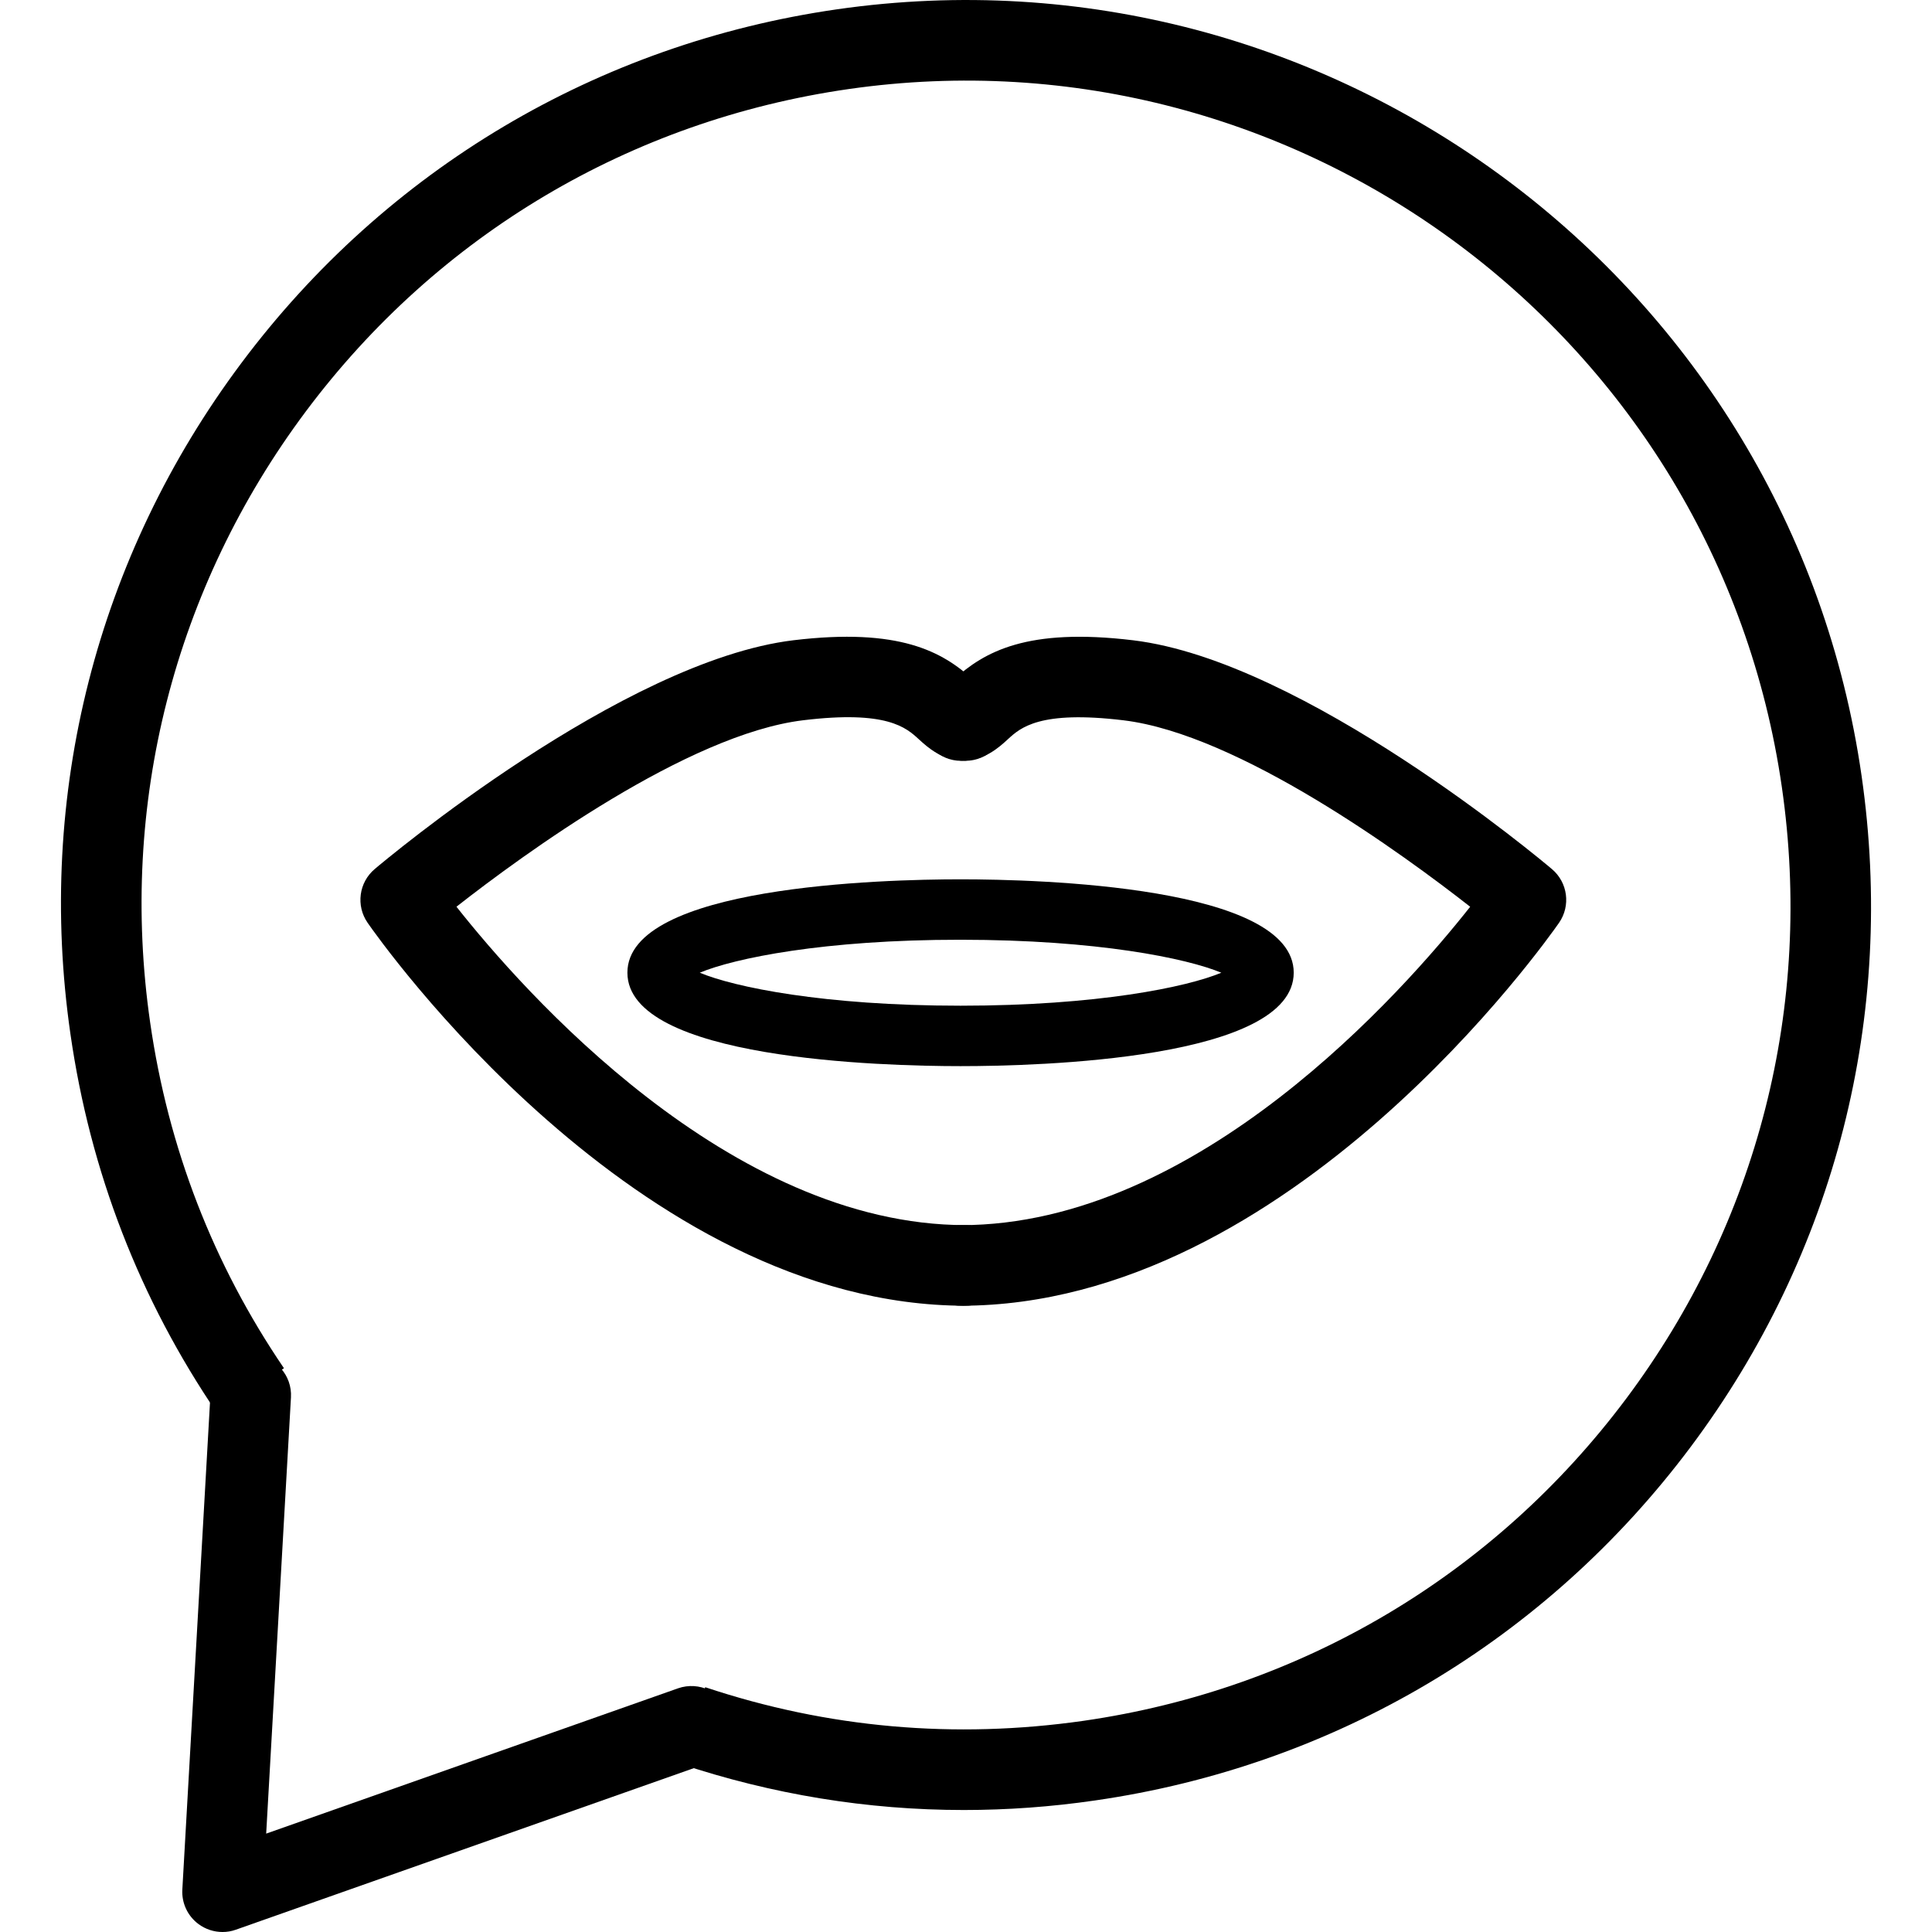 <?xml version="1.0" encoding="iso-8859-1"?>
<!-- Generator: Adobe Illustrator 16.0.0, SVG Export Plug-In . SVG Version: 6.00 Build 0)  -->
<!DOCTYPE svg PUBLIC "-//W3C//DTD SVG 1.1//EN" "http://www.w3.org/Graphics/SVG/1.1/DTD/svg11.dtd">
<svg version="1.1" id="Capa_1" xmlns="http://www.w3.org/2000/svg" xmlns:xlink="http://www.w3.org/1999/xlink" x="0px" y="0px"
	 width="47.955px" height="47.955px" viewBox="0 0 47.955 47.955" style="enable-background:new 0 0 47.955 47.955;"
	 xml:space="preserve">
<g>
	<g id="Speech_Bubble">
		<g>
			<path d="M5.524,47.955c-0.214,0-0.425-0.068-0.601-0.2c-0.268-0.201-0.417-0.522-0.397-0.856l0.7-12.328
				c0.031-0.552,0.507-0.968,1.055-0.94c0.552,0.031,0.973,0.504,0.941,1.055L6.607,45.513l10.224-3.607
				c0.522-0.181,1.092,0.09,1.276,0.609c0.184,0.521-0.09,1.092-0.61,1.276l-11.64,4.106C5.748,47.937,5.636,47.955,5.524,47.955z"
				/>
			<path d="M23.923,44.927c-2.392,0-4.753-0.385-7.051-1.152l0.633-1.896c3.038,1.014,6.195,1.291,9.39,0.834
				c5.412-0.781,10.195-3.621,13.469-7.996c3.273-4.376,4.646-9.764,3.865-15.174C42.621,8.38,32.229,0.604,21.062,2.211
				C15.653,2.989,10.87,5.829,7.595,10.207c-3.274,4.377-4.648,9.765-3.868,15.172c0.448,3.115,1.565,6.002,3.321,8.582
				l-1.652,1.125c-1.93-2.834-3.157-6.004-3.648-9.422C0.891,19.729,2.399,13.813,5.993,9.009c3.596-4.806,8.846-7.923,14.783-8.778
				c12.261-1.763,23.668,6.771,25.431,19.026c0.857,5.938-0.648,11.854-4.242,16.657c-3.594,4.803-8.845,7.92-14.785,8.776
				C26.09,44.849,25.003,44.927,23.923,44.927z"/>
		</g>
		<g>
			<g>
				<path d="M23.964,32.41c-8.17,0-14.571-9.118-14.84-9.506c-0.293-0.424-0.217-1,0.177-1.333c0.248-0.21,6.146-5.165,10.393-5.679
					c2.634-0.316,3.699,0.283,4.461,0.98c0.015,0.014,0.028,0.026,0.042,0.039c0.44,0.104,0.768,0.5,0.768,0.973
					c0,0.553-0.447,1-1,1c-0.573,0-0.926-0.322-1.159-0.535c-0.314-0.288-0.791-0.724-2.871-0.471
					c-2.867,0.347-6.953,3.334-8.605,4.628c1.654,2.094,6.772,7.903,12.636,7.903c0.553,0,1,0.446,1,1
					C24.966,31.962,24.517,32.41,23.964,32.41z"/>
				<path d="M23.855,32.41c-0.553,0-1-0.447-1-1c0-0.554,0.447-1,1-1c5.876,0,10.985-5.81,12.637-7.903
					c-1.651-1.293-5.738-4.281-8.605-4.628c-2.08-0.251-2.558,0.183-2.87,0.47c-0.233,0.214-0.587,0.536-1.16,0.536
					c-0.553,0-1-0.447-1-1c0-0.473,0.328-0.868,0.769-0.973c0.014-0.013,0.027-0.026,0.042-0.039c0.762-0.697,1.825-1.298,4.46-0.98
					c4.246,0.514,10.145,5.469,10.393,5.679c0.394,0.333,0.47,0.909,0.177,1.333C38.427,23.292,32.025,32.41,23.855,32.41z"/>
			</g>
			<path d="M23.842,26.463c-1.939,0-8.269-0.167-8.269-2.32c0-2.15,6.329-2.317,8.269-2.317c1.939,0,8.27,0.167,8.27,2.317
				C32.111,26.296,25.781,26.463,23.842,26.463z M17.369,24.144c0.854,0.357,3.077,0.819,6.473,0.819
				c3.396,0,5.619-0.462,6.473-0.819c-0.854-0.356-3.078-0.818-6.473-0.818C20.449,23.324,18.225,23.786,17.369,24.144z"/>
		</g>
	</g>
	<g>
	</g>
	<g>
	</g>
	<g>
	</g>
	<g>
	</g>
	<g>
	</g>
	<g>
	</g>
	<g>
	</g>
	<g>
	</g>
	<g>
	</g>
	<g>
	</g>
	<g>
	</g>
	<g>
	</g>
	<g>
	</g>
	<g>
	</g>
	<g>
	</g>
</g>
<g>
</g>
<g>
</g>
<g>
</g>
<g>
</g>
<g>
</g>
<g>
</g>
<g>
</g>
<g>
</g>
<g>
</g>
<g>
</g>
<g>
</g>
<g>
</g>
<g>
</g>
<g>
</g>
<g>
</g>
</svg>
